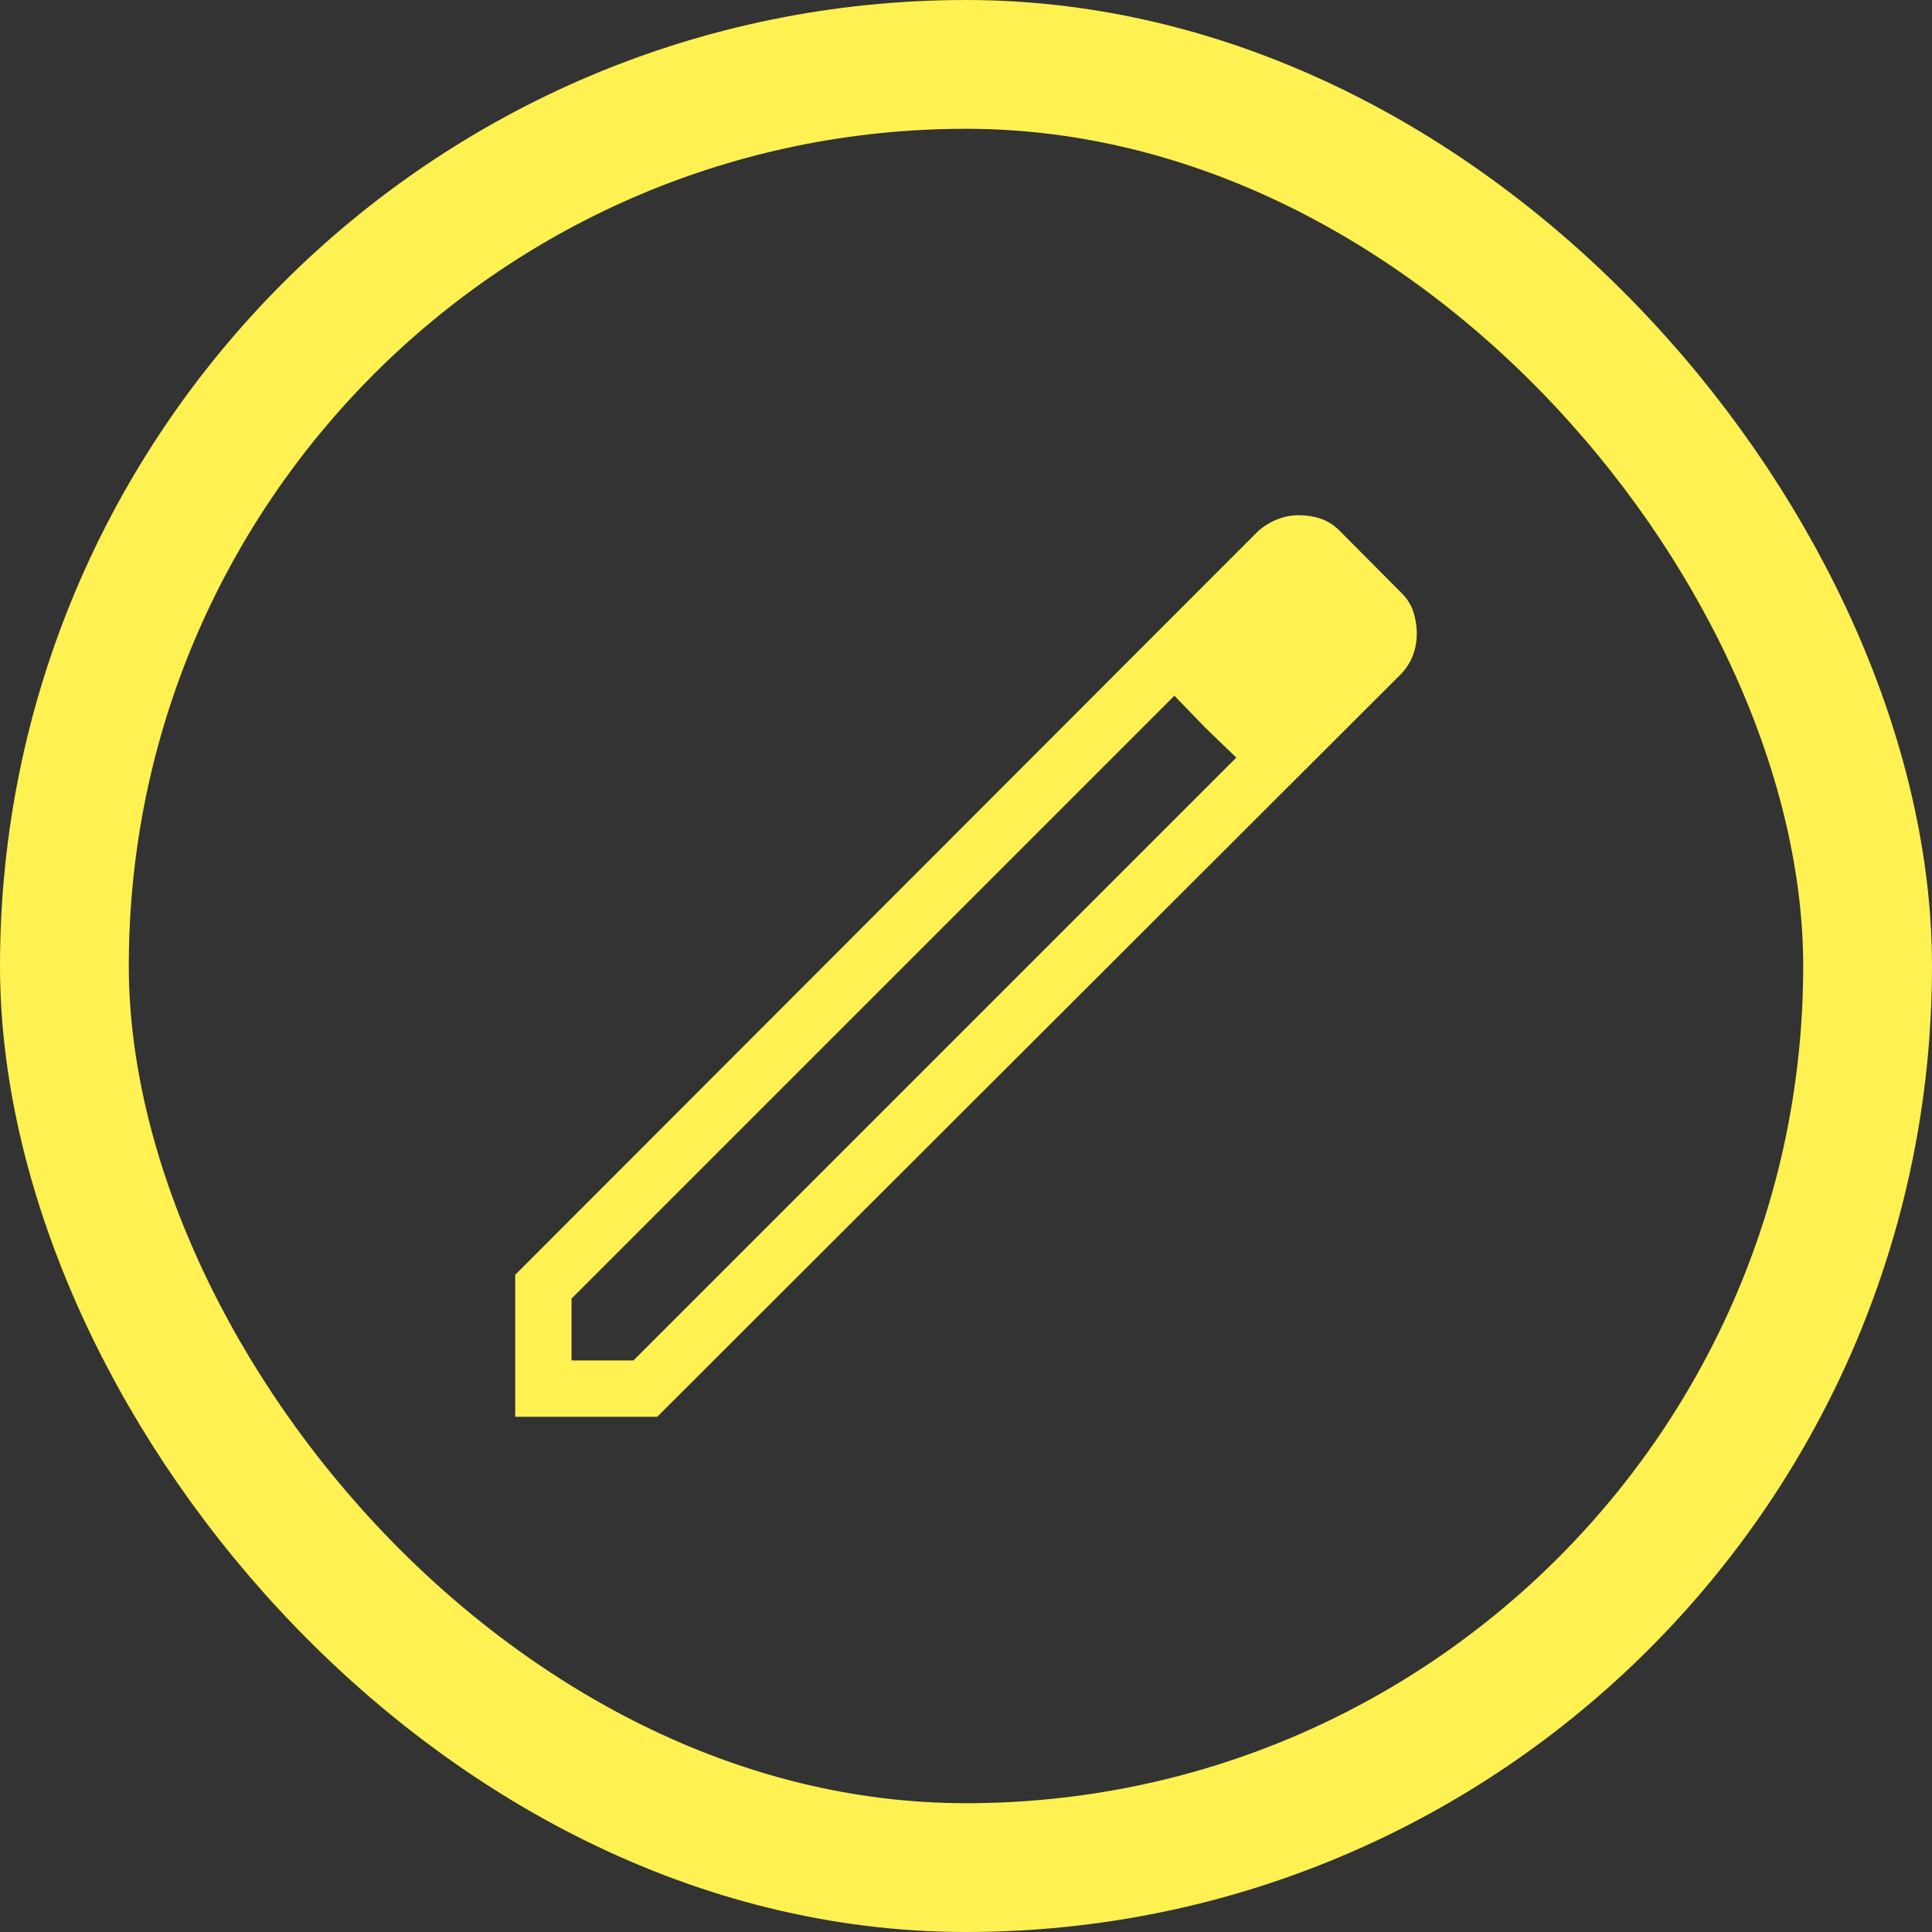 <svg width="30" height="30" viewBox="0 0 30 30" fill="none" xmlns="http://www.w3.org/2000/svg">
<rect x="0" y="0" width="30" height="30" fill="#333333" stroke="none"/>
<rect x="1" y="1" width="28" height="28" rx="14" stroke="#FEF151" stroke-width="2"/>
<path d="M8.875 21.125H9.836L19.197 11.764L18.236 10.803L8.875 20.164V21.125ZM8 22V19.795L19.532 8.251C19.622 8.171 19.721 8.109 19.83 8.066C19.939 8.022 20.051 8 20.169 8C20.287 8 20.4 8.018 20.51 8.055C20.621 8.092 20.723 8.16 20.816 8.256L21.749 9.194C21.846 9.288 21.912 9.39 21.947 9.501C21.982 9.612 22 9.724 22 9.835C22 9.953 21.98 10.067 21.94 10.175C21.9 10.283 21.836 10.382 21.749 10.472L10.205 22H8ZM18.707 11.291L18.236 10.803L19.197 11.764L18.707 11.291Z" fill="#FEF151"/>
</svg>

